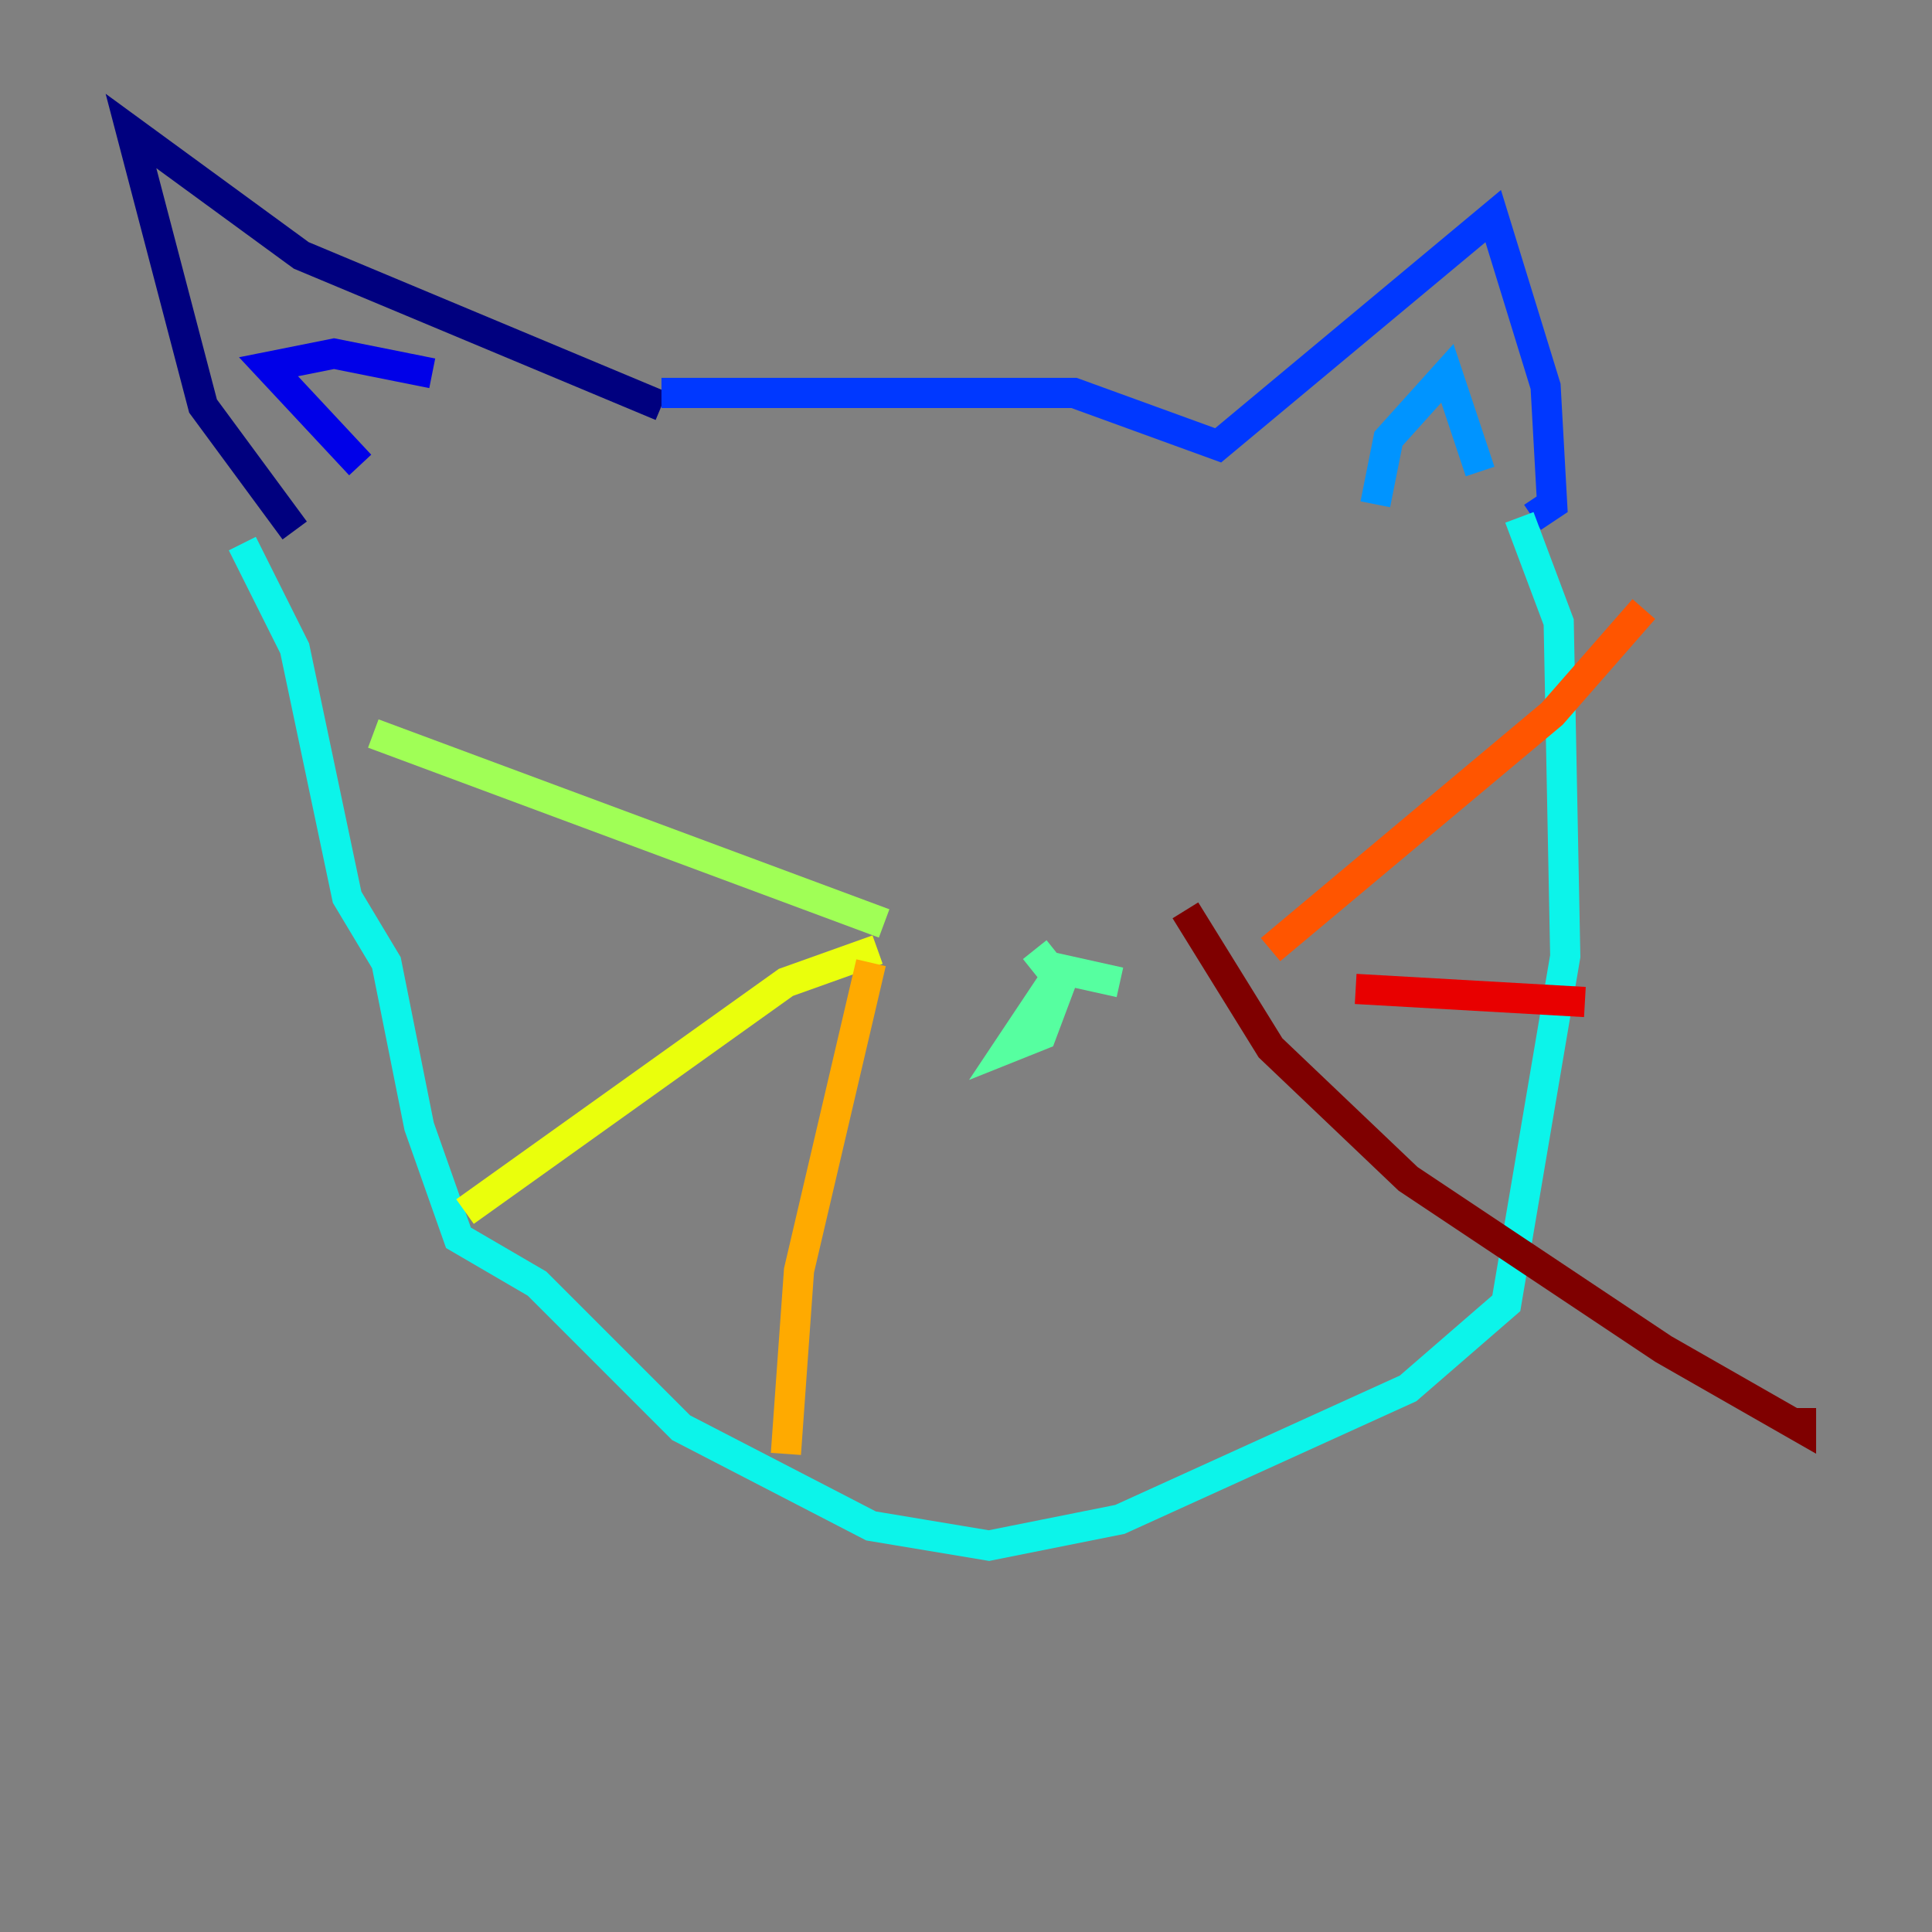 <?xml version="1.0" encoding="utf-8" ?>
<svg baseProfile="tiny" height="128" version="1.2" viewBox="0,0,128,128" width="128" xmlns="http://www.w3.org/2000/svg" xmlns:ev="http://www.w3.org/2001/xml-events" xmlns:xlink="http://www.w3.org/1999/xlink"><rect x="0" y="0" width="128" height="128" fill="#808080" stroke="none"/><defs /><polyline fill="none" points="19.525,35.146 13.451,26.902 8.678,8.678 19.959,16.922 43.824,26.902" stroke="#00007f" stroke-width="2" /><polyline fill="none" points="23.864,30.807 17.79,24.298 22.129,23.43 28.637,24.732" stroke="#0000e8" stroke-width="2" /><polyline fill="none" points="43.824,26.034 71.159,26.034 80.705,29.505 98.929,14.319 102.4,25.6 102.834,33.41 101.532,34.278" stroke="#0038ff" stroke-width="2" /><polyline fill="none" points="91.119,33.41 91.986,29.071 95.891,24.732 98.061,31.241" stroke="#0094ff" stroke-width="2" /><polyline fill="none" points="100.664,34.278 103.268,41.22 103.702,63.349 99.797,86.346 93.288,91.986 74.197,100.664 65.519,102.4 57.709,101.098 45.125,94.59 35.58,85.044 30.373,82.007 27.77,74.63 25.6,63.783 22.997,59.444 19.525,42.956 16.054,36.014" stroke="#0cf4ea" stroke-width="2" /><polyline fill="none" points="74.197,65.085 70.291,64.217 66.82,69.424 68.99,68.556 70.291,65.085 68.556,62.915" stroke="#56ffa0" stroke-width="2" /><polyline fill="none" points="58.576,61.18 24.732,48.597" stroke="#a0ff56" stroke-width="2" /><polyline fill="none" points="58.142,62.915 52.068,65.085 30.807,80.271" stroke="#eaff0c" stroke-width="2" /><polyline fill="none" points="57.709,63.783 52.936,84.176 52.068,96.325" stroke="#ffaa00" stroke-width="2" /><polyline fill="none" points="84.176,62.915 102.834,47.295 108.909,40.352" stroke="#ff5500" stroke-width="2" /><polyline fill="none" points="89.817,65.519 105.003,66.386" stroke="#e80000" stroke-width="2" /><polyline fill="none" points="78.536,60.312 84.176,69.424 93.288,78.102 110.21,89.383 119.322,94.59 119.322,93.288" stroke="#7f0000" stroke-width="2" /></svg>